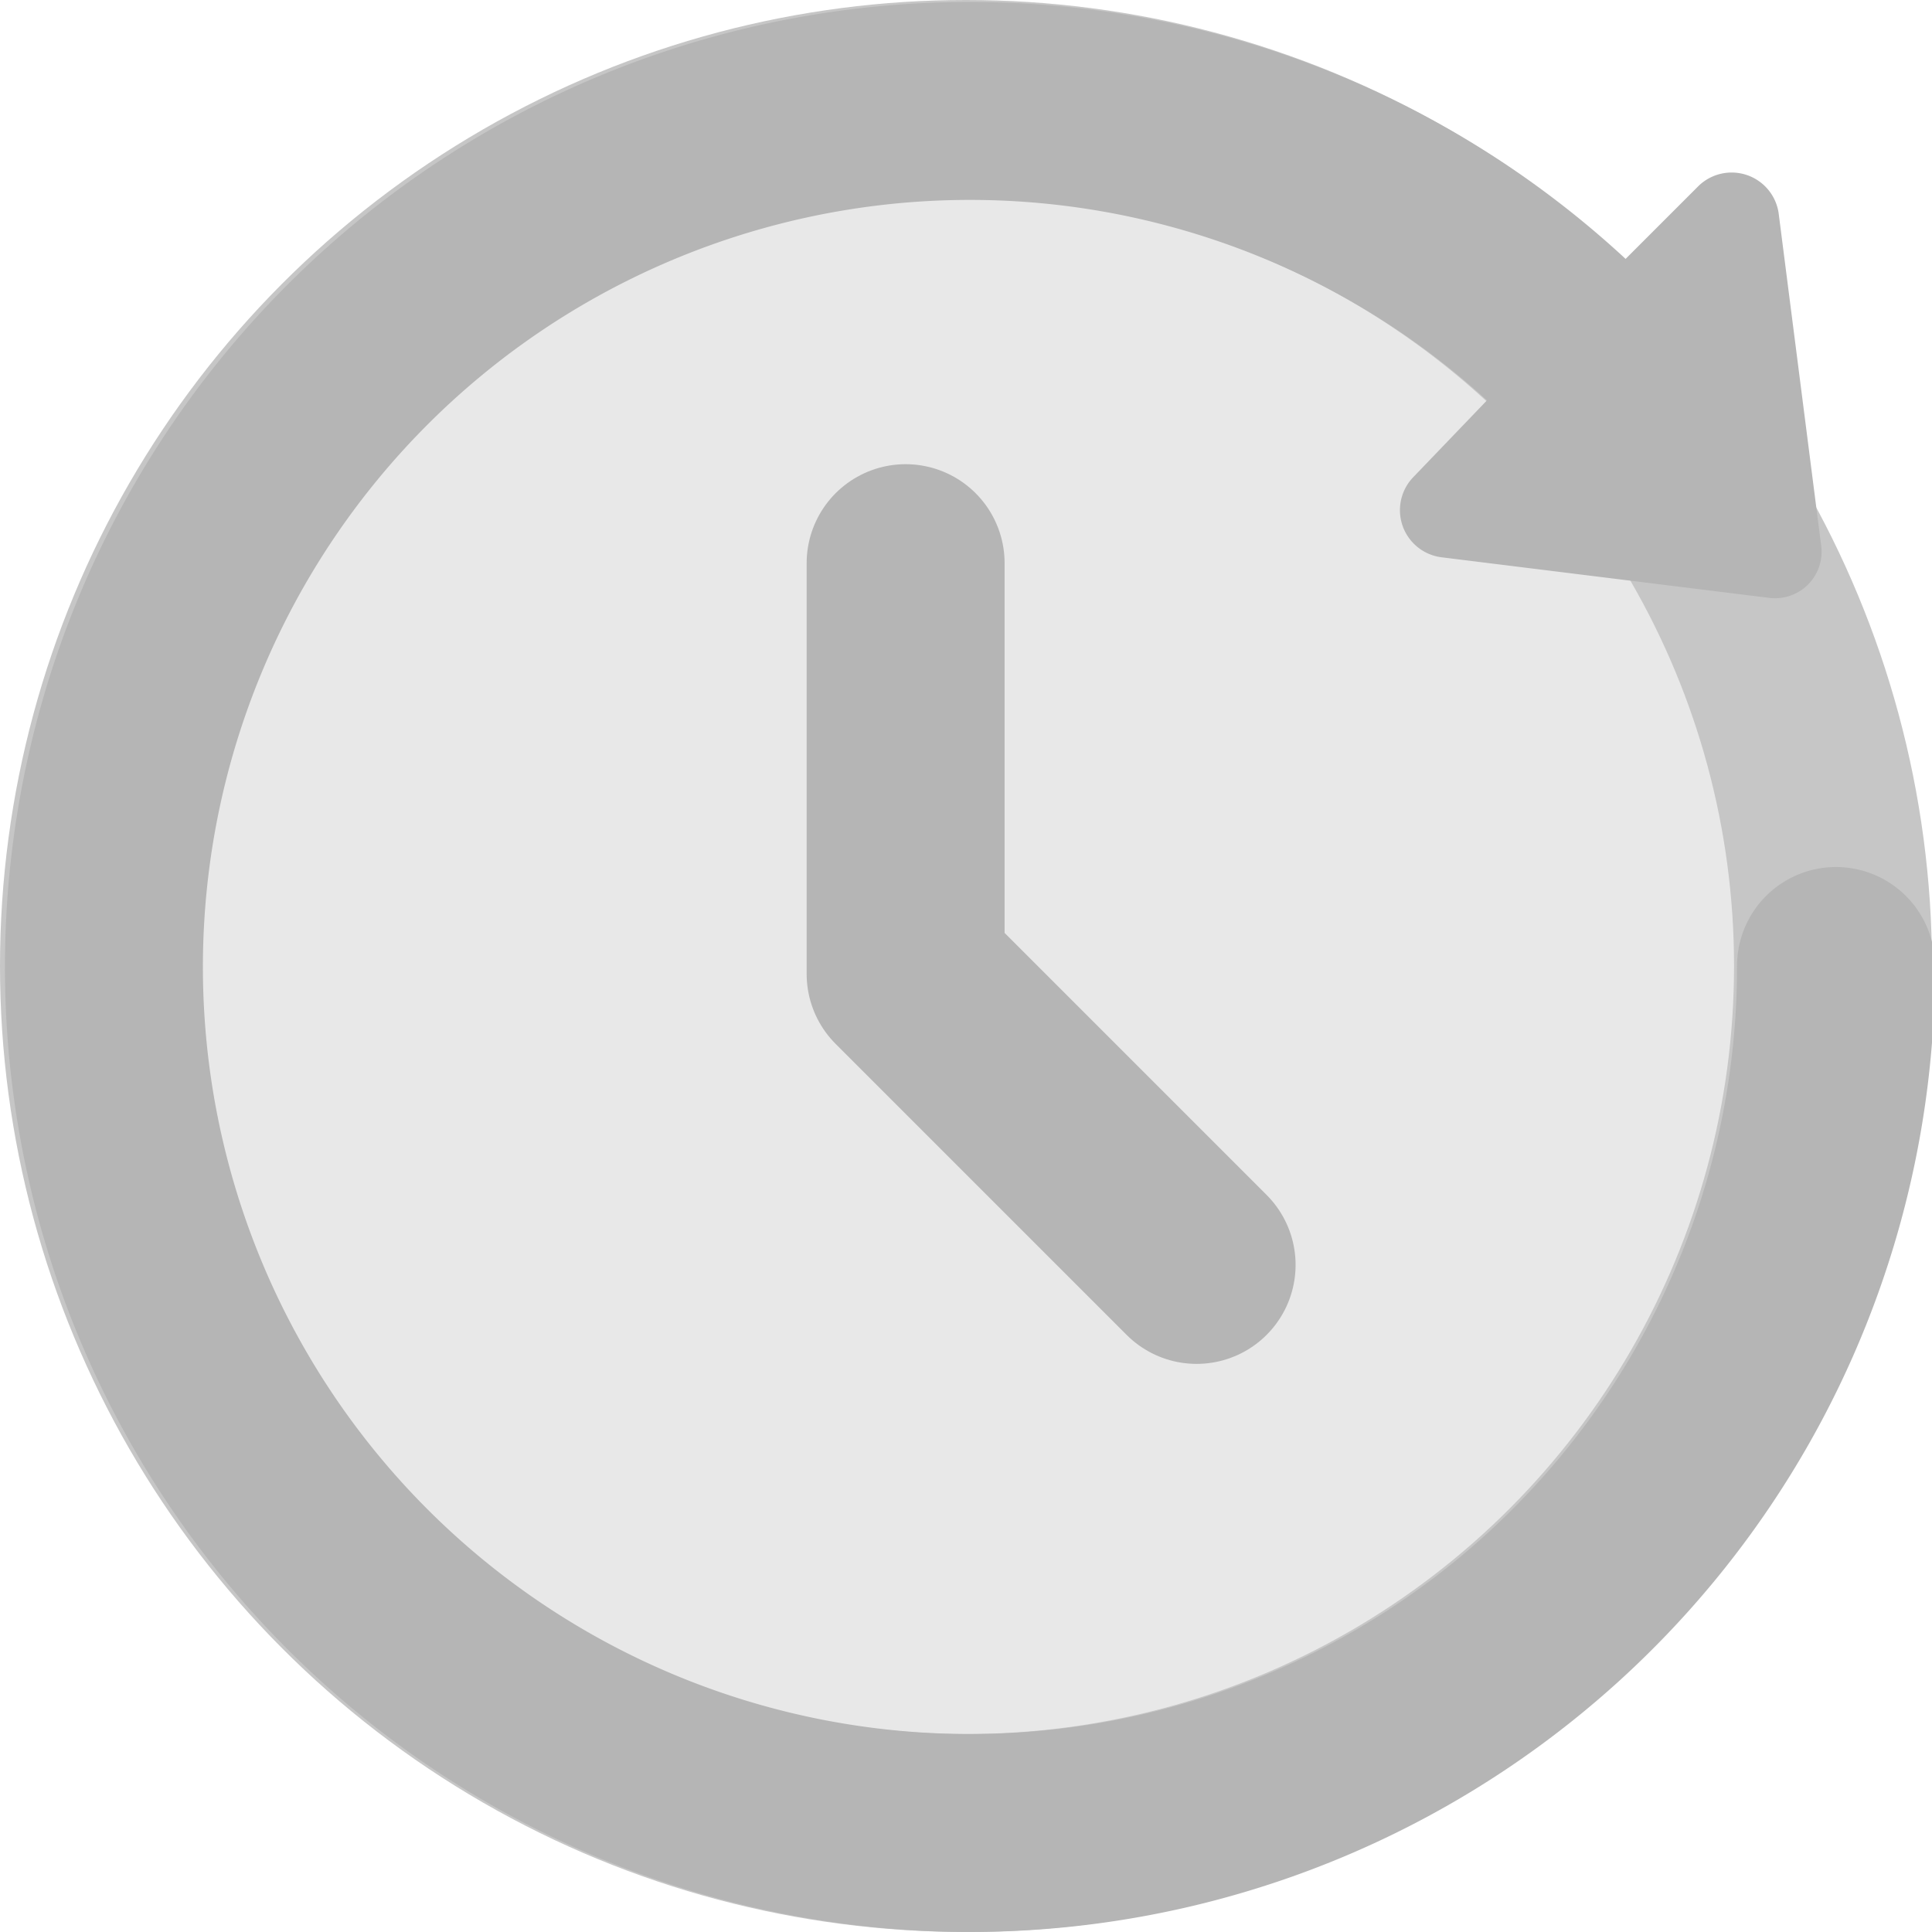 <svg id="图层_1" data-name="图层 1" xmlns="http://www.w3.org/2000/svg" viewBox="0 0 19.52 19.52"><defs><style>.cls-1{fill:#e8e8e8;stroke:#c6c6c6;stroke-miterlimit:10;}.cls-1,.cls-2{stroke-width:2px;}.cls-2{fill:none;stroke:#b5b5b5;stroke-linecap:round;stroke-linejoin:round;}.cls-3{fill:#b5b5b5;}</style></defs><title>未标题-1</title><g id="Updata2"><circle class="cls-1" cx="9.76" cy="9.76" r="8.76"/><path class="cls-2" d="M307,415.07a8.75,8.75,0,1,0,2.27,5.87" transform="translate(-290.72 -411.18)"/><path class="cls-3" d="M308.69,413.33a.48.48,0,0,0-.81-.27l-1.45,1.45L305,416a.48.48,0,0,0,.28.81l3.31.41a.47.47,0,0,0,.53-.53Z" transform="translate(-290.72 -411.18)"/><polyline class="cls-2" points="9.15 5.69 9.15 9.84 9.15 9.84 12.09 12.78"/></g></svg>